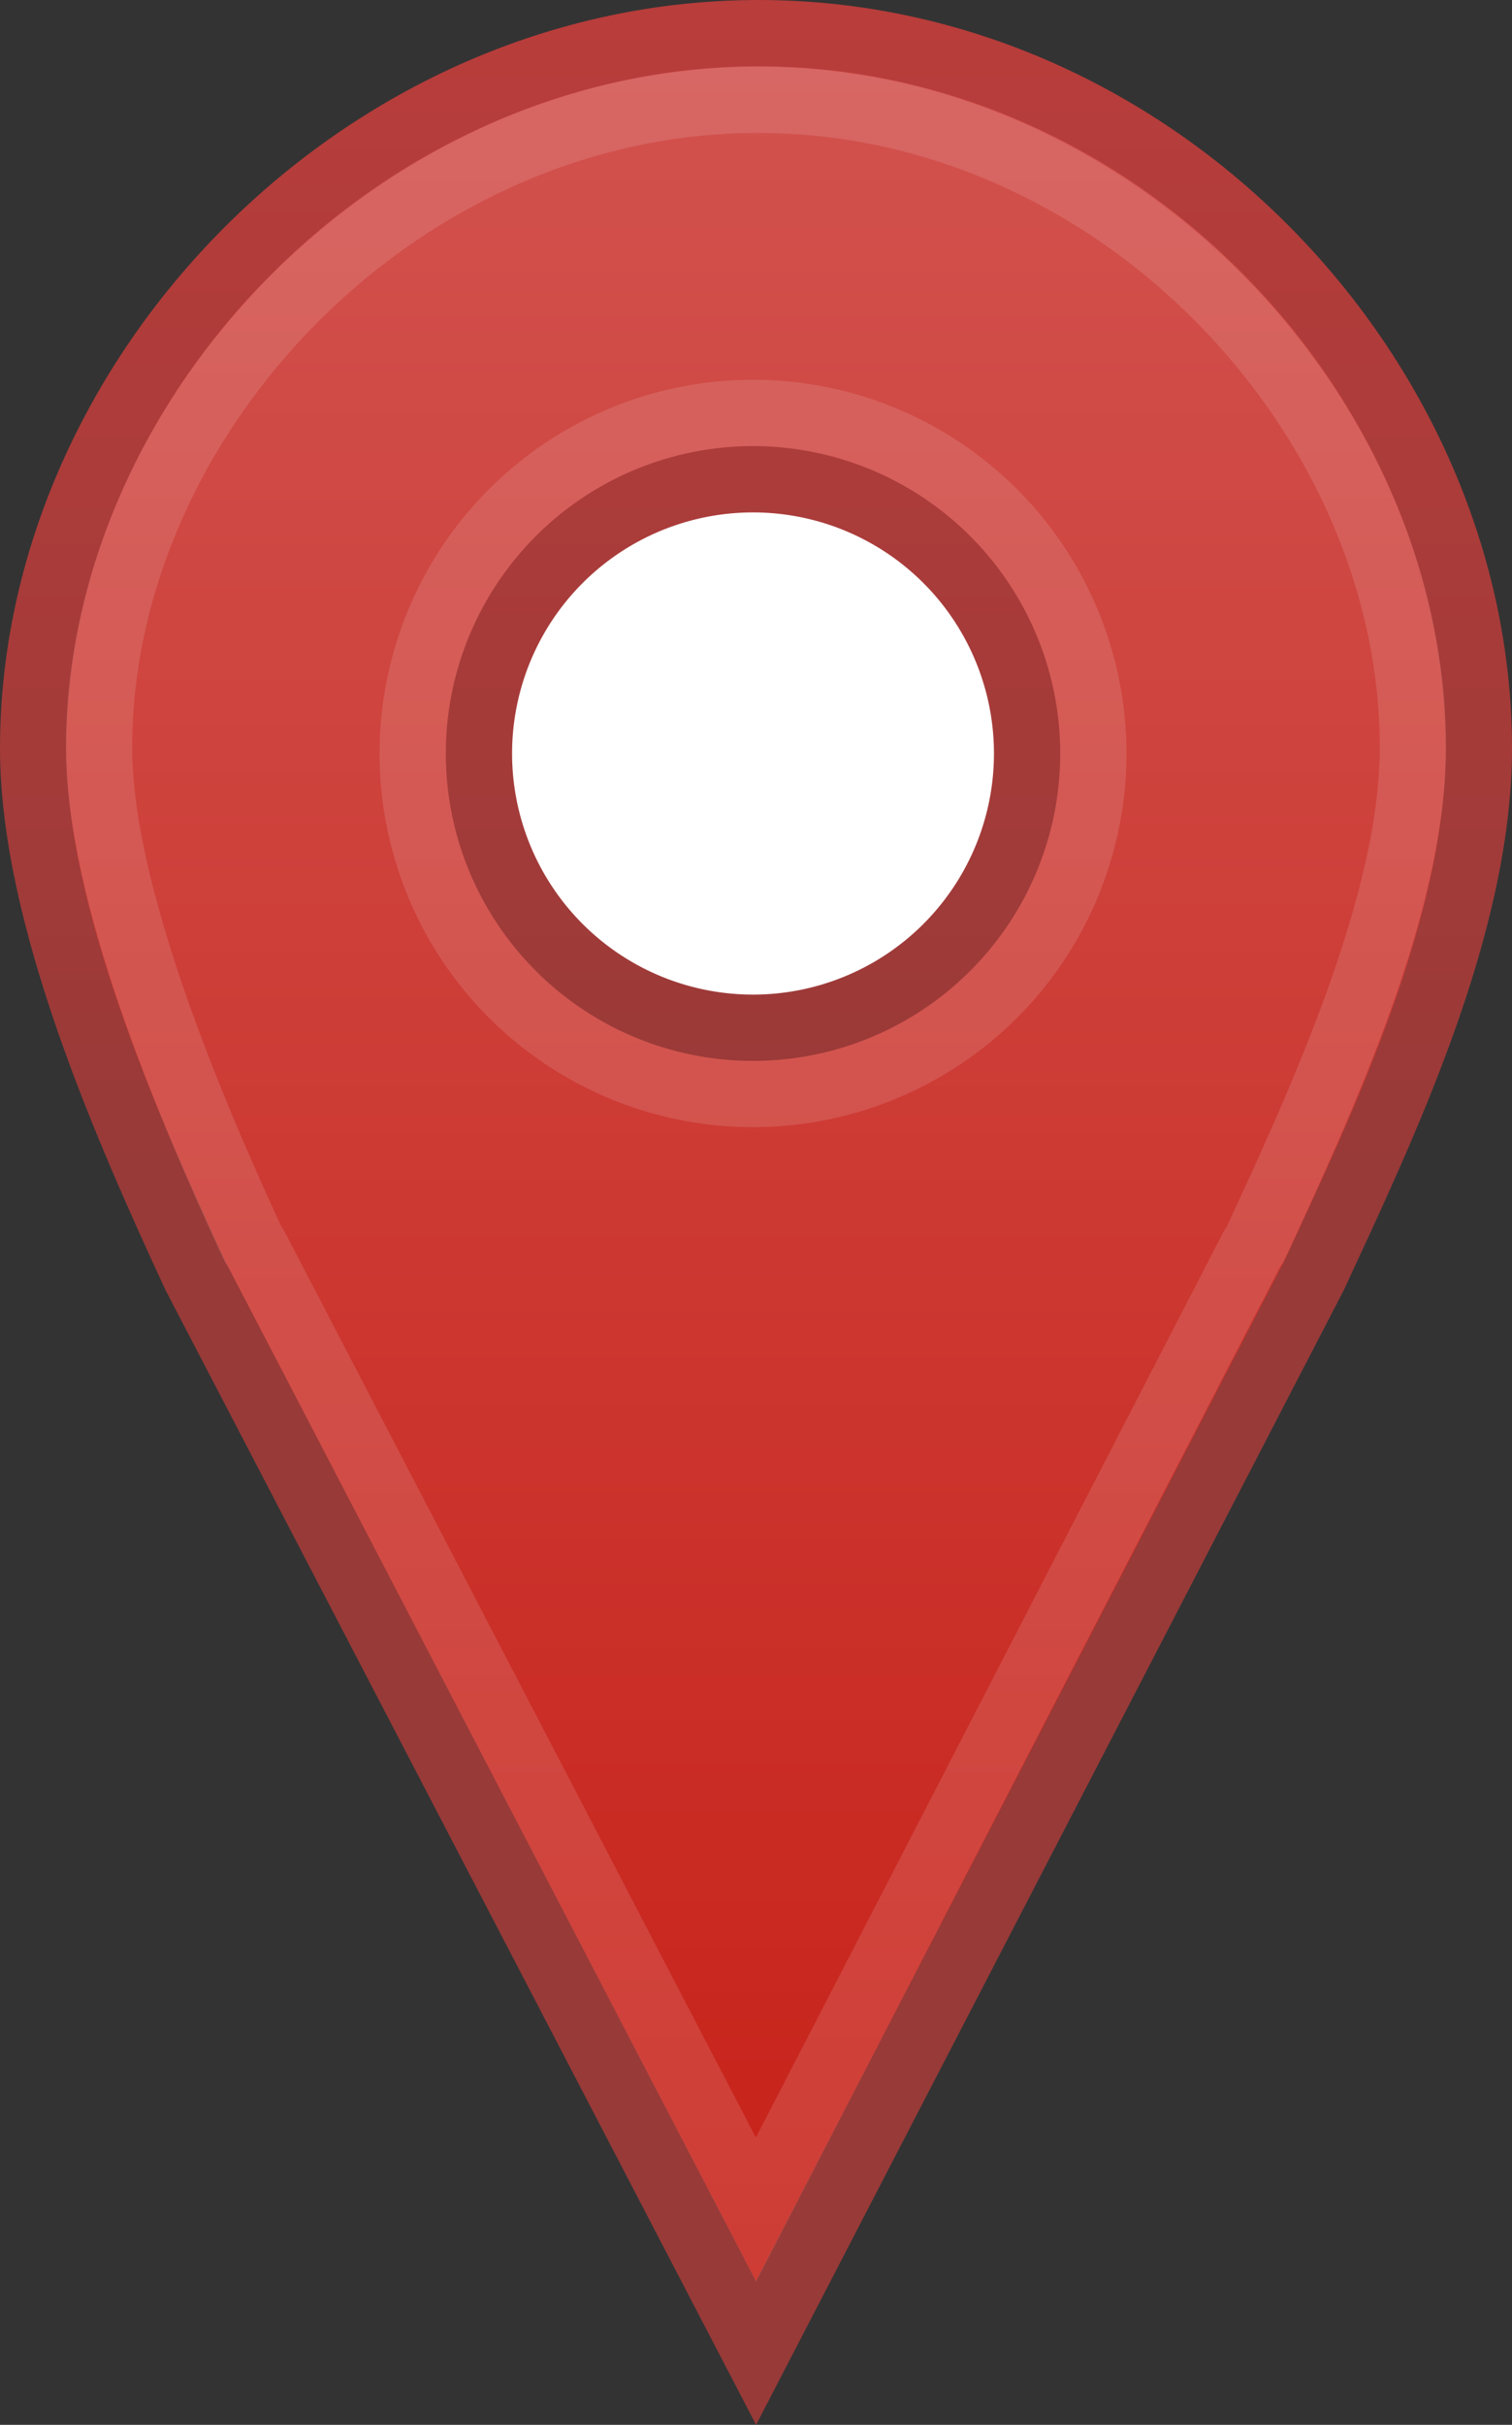 <svg xmlns="http://www.w3.org/2000/svg" height="40.226" width="25.099">
  <rect width="100%" height="100%" fill="#333333" stroke="none"/>
  <defs>
    <linearGradient id="A" gradientUnits="userSpaceOnUse" x1="12.55" y1="37.935" x2="12.55" y2=".371">
      <stop stop-color="#c72118" offset="0"/>
      <stop stop-color="#d2534f" offset="1"/>
    </linearGradient>
    <linearGradient id="B" gradientUnits="userSpaceOnUse" x1="12.549" y1="19.423" x2="12.549" y2=".371">
      <stop stop-color="#983a38" offset="0"/>
      <stop stop-color="#b83d3b" offset="1"/>
    </linearGradient>
    <path id="C" stroke-linecap="round" stroke-linejoin="round" d="M10 12a1 1 0 0 1 5 1 1 1 0 0 1-5-1"/>
  </defs>
  <path fill="url(#A)" stroke="url(#B)" stroke-width="1.1" d="M12.594.55C6.022.55.55 6.241.55 12.415c0 2.777 1.563 6.309 2.693 8.747l9.307 17.871 9.262-17.871c1.13-2.438 2.737-5.792 2.737-8.747C24.55 6.241 19.167.55 12.594.55z"/>
  <g fill="none" stroke="#fff" opacity=".122">
    <path stroke-width="1.1" d="M12.582 1.655c-5.944 0-10.938 5.221-10.938 10.75 0 2.359 1.442 5.832 2.562 8.25.005.012.025.021.03.031l8.313 15.969 8.25-15.969c.005-.012.025-.02.03-.031 1.136-2.448 2.625-5.706 2.625-8.25.002-5.537-4.929-10.75-10.872-10.75z"/>
    <use stroke-width="7.3" href="#C"/>
  </g>
  <use stroke="url(#B)" stroke-width="5.1" href="#C"/>
  <use fill="#fff" stroke="#fff" stroke-width="2.9" href="#C"/>
</svg>
